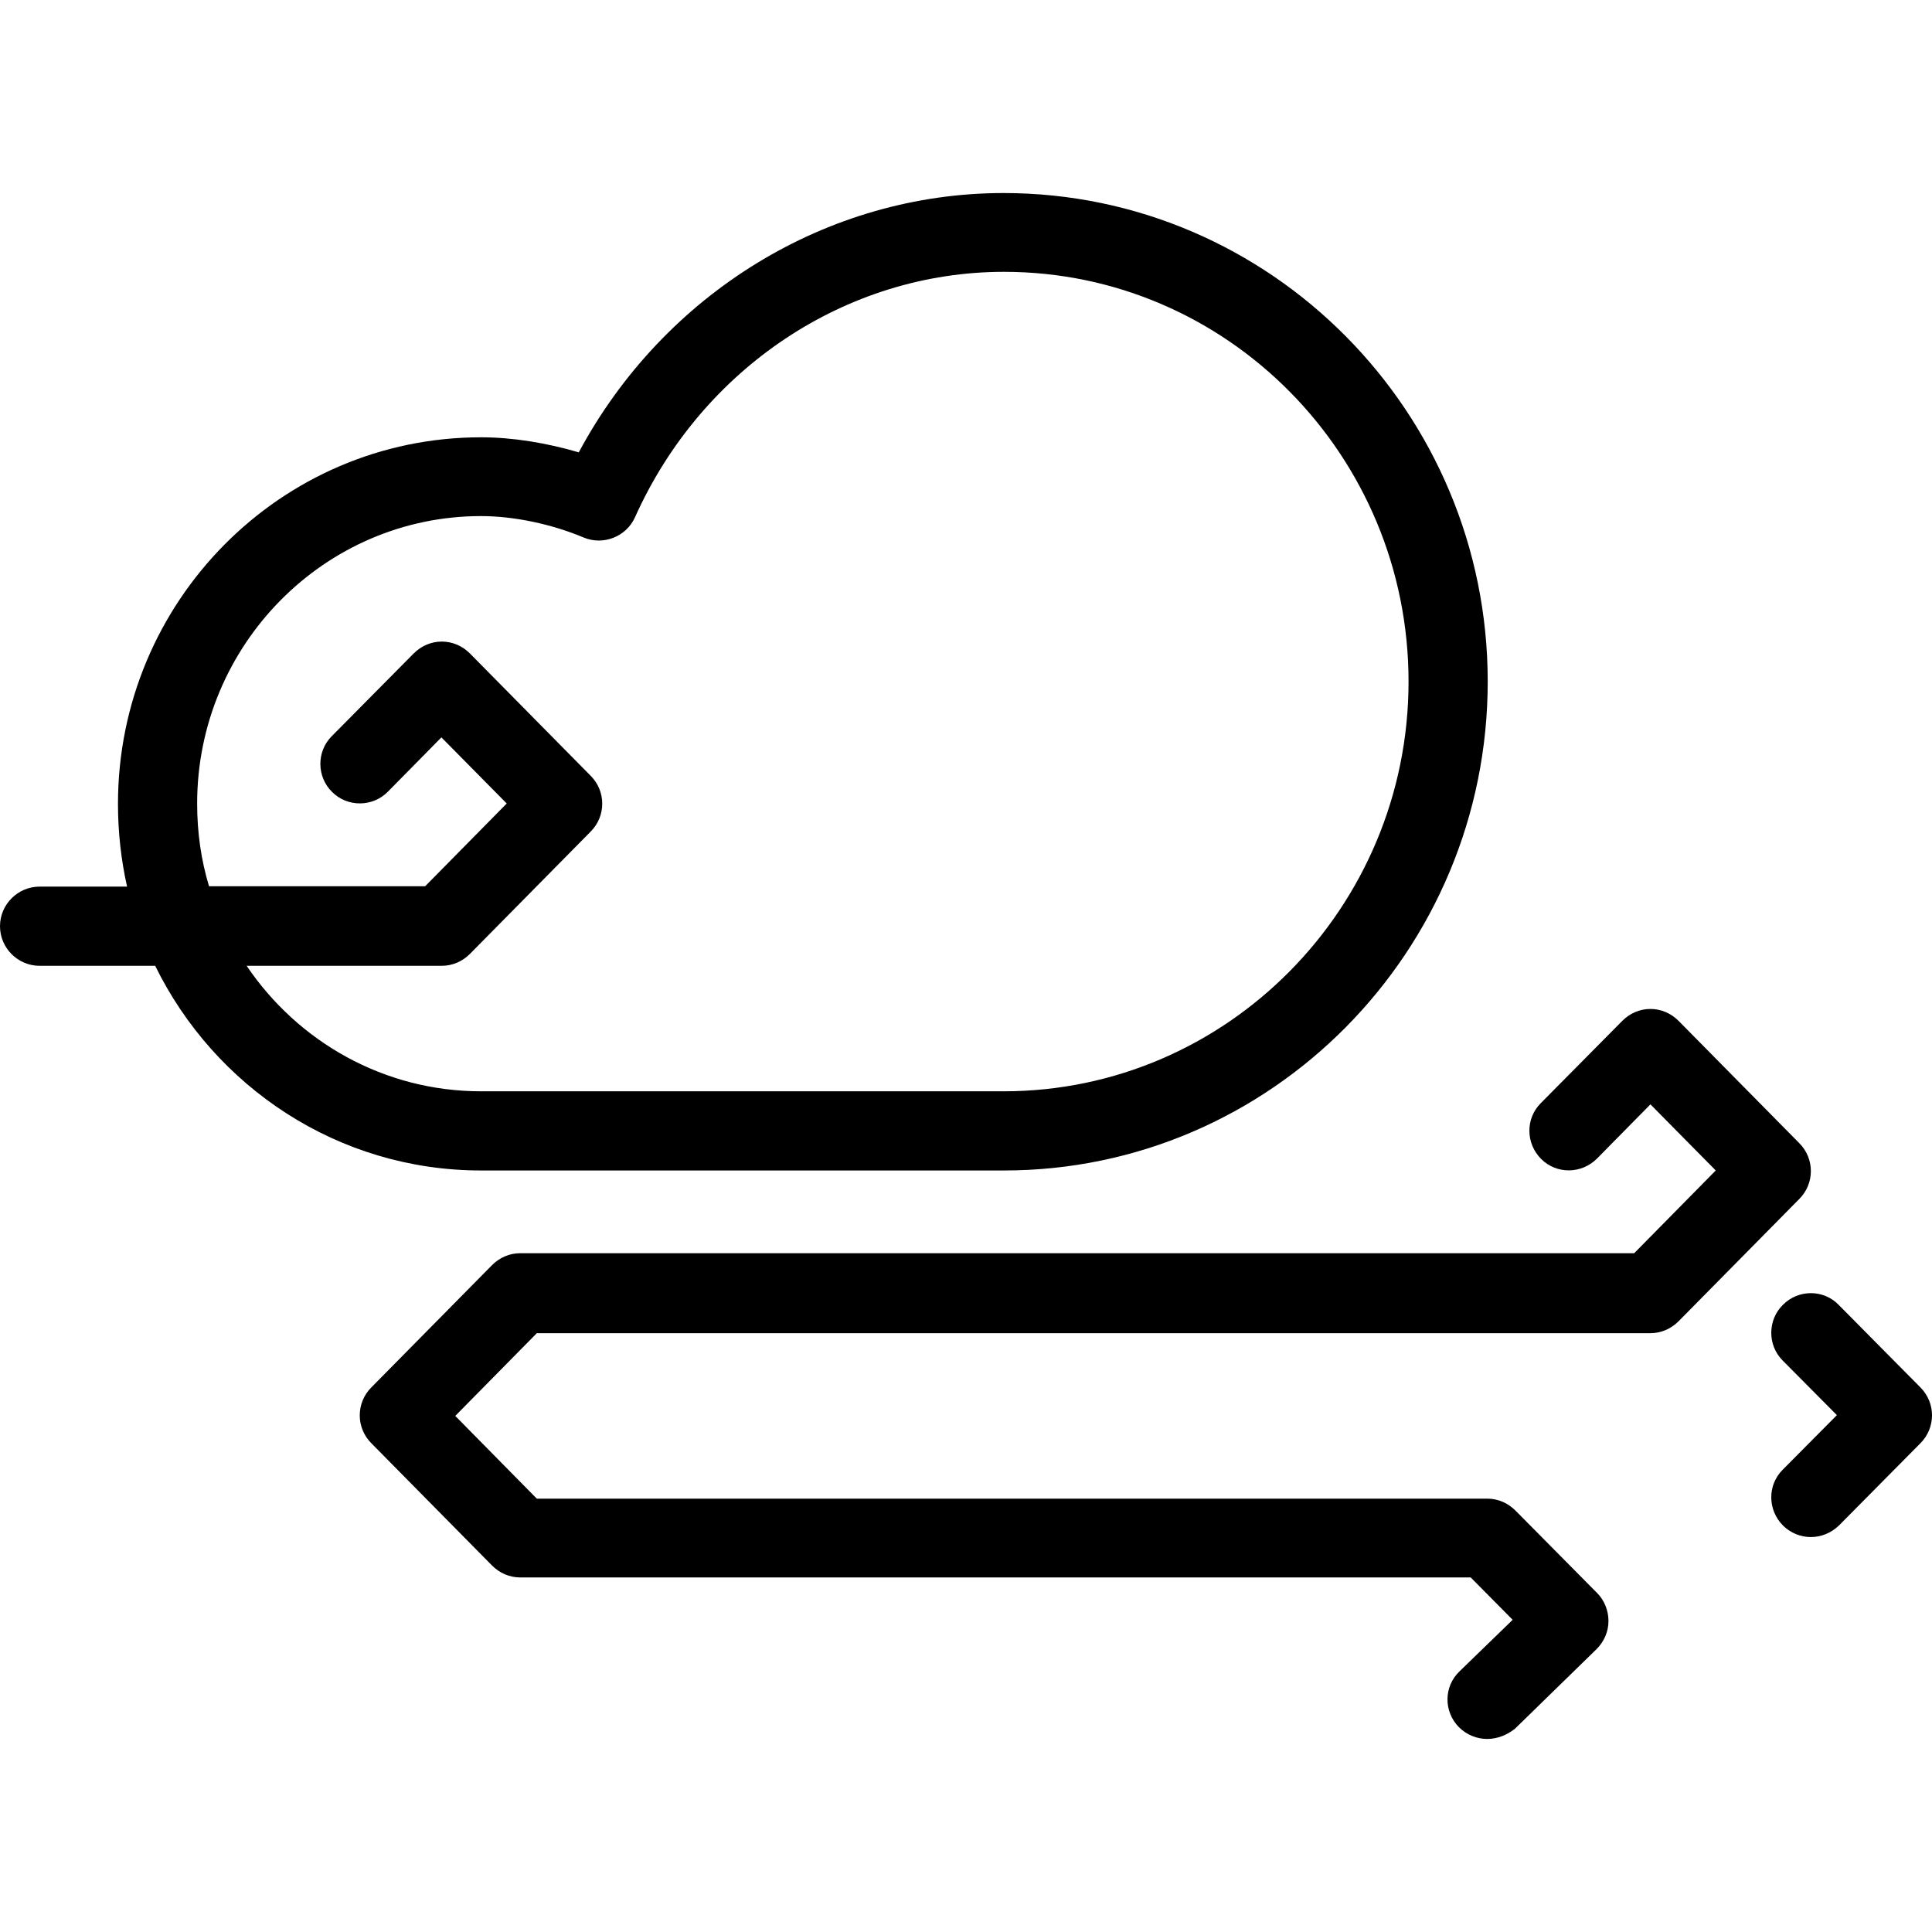 <?xml version="1.0" encoding="iso-8859-1"?>
<!-- Generator: Adobe Illustrator 19.0.0, SVG Export Plug-In . SVG Version: 6.00 Build 0)  -->
<svg version="1.1" id="Layer_1" xmlns="http://www.w3.org/2000/svg" xmlns:xlink="http://www.w3.org/1999/xlink" x="0px" y="0px"
	 viewBox="0 0 488.025 488.025" style="enable-background:new 0 0 488.025 488.025;" xml:space="preserve">
<g transform="translate(0 -540.36)">
	<g>
		<g>
			<path d="M454.5,829.122l-30.5-30.9c-1.9-1.9-4.4-3-7.1-3s-5.2,1.1-7.1,3l-20.6,20.8c-3.9,3.9-3.8,10.2,0.1,14.1
				c3.9,3.9,10.2,3.8,14.1-0.1l13.5-13.7l16.5,16.7l-20.6,20.9H131.4c-2.7,0-5.2,1.1-7.1,3l-30.5,30.9c-3.9,3.9-3.9,10.2,0,14.1
				l30.5,30.9c1.9,1.9,4.4,3,7.1,3h240.1l10.6,10.7l-13.4,13c-4,3.8-4.1,10.1-0.2,14.1c2,2,4.6,3,7.2,3v0c2.5,0,5-1,7-2.6l20.6-20.1
				c1.9-1.9,3-4.4,3-7.1c0-2.6-1-5.2-2.9-7.1l-20.6-20.8c-1.9-1.9-4.4-3-7.1-3H135.6l-20.6-20.9l20.6-20.9h281.3
				c2.7,0,5.2-1.1,7.1-3l30.5-30.9C458.4,839.323,458.4,833.023,454.5,829.122z"/>
			<path d="M485.1,890.823l-20.6-20.8c-3.8-4-10.2-4-14.1-0.1c-3.9,3.8-4,10.2-0.1,14.1l13.7,13.8l-13.7,13.8
				c-3.9,3.9-3.8,10.2,0.1,14.1c1.9,1.9,4.5,2.9,7,2.9c2.6,0,5.1-1,7.1-2.9l20.6-20.8C489,901.023,489,894.723,485.1,890.823z"/>
			<path d="M253.6,836.023c67.4,0,122.2-55.4,122.2-123.5s-54.9-123.4-122.3-123.4c-44.6,0-85.8,25.4-107.3,65.5
				c-8.2-2.4-16.7-3.8-24.7-3.8c-50.6,0-91.7,41.5-91.7,92.6c0,7.2,0.8,14.2,2.3,20.9H10c-5.5,0-10,4.5-10,10s4.5,10,10,10h29.2
				c15,30.6,46.2,51.7,82.3,51.7H253.6z M62.3,784.323h49.3c2.7,0,5.2-1.1,7.1-3l30.5-30.9c3.9-3.9,3.9-10.2,0-14.1l-30.5-30.9
				c-1.9-1.9-4.4-3-7.1-3c-2.7,0-5.2,1.1-7.1,3l-20.7,20.9c-3.9,3.9-3.8,10.3,0.1,14.1c3.9,3.9,10.3,3.8,14.1-0.1l13.5-13.7
				l16.5,16.7l-20.6,20.9H52.8c-2-6.6-3-13.6-3-20.9c0-40,32.2-72.6,71.7-72.6c8.3,0,17.8,2,25.9,5.4c5,2.1,10.8-0.2,13-5.1
				c16.9-37.7,53.4-62,93.2-62c56.4,0,102.2,46.4,102.2,103.5s-45.9,103.5-102.3,103.5v0h-132
				C96.9,816.023,75.2,803.423,62.3,784.323z"/>
		</g>
	</g>
</g>
<g>
</g>
<g>
</g>
<g>
</g>
<g>
</g>
<g>
</g>
<g>
</g>
<g>
</g>
<g>
</g>
<g>
</g>
<g>
</g>
<g>
</g>
<g>
</g>
<g>
</g>
<g>
</g>
<g>
</g>
</svg>
